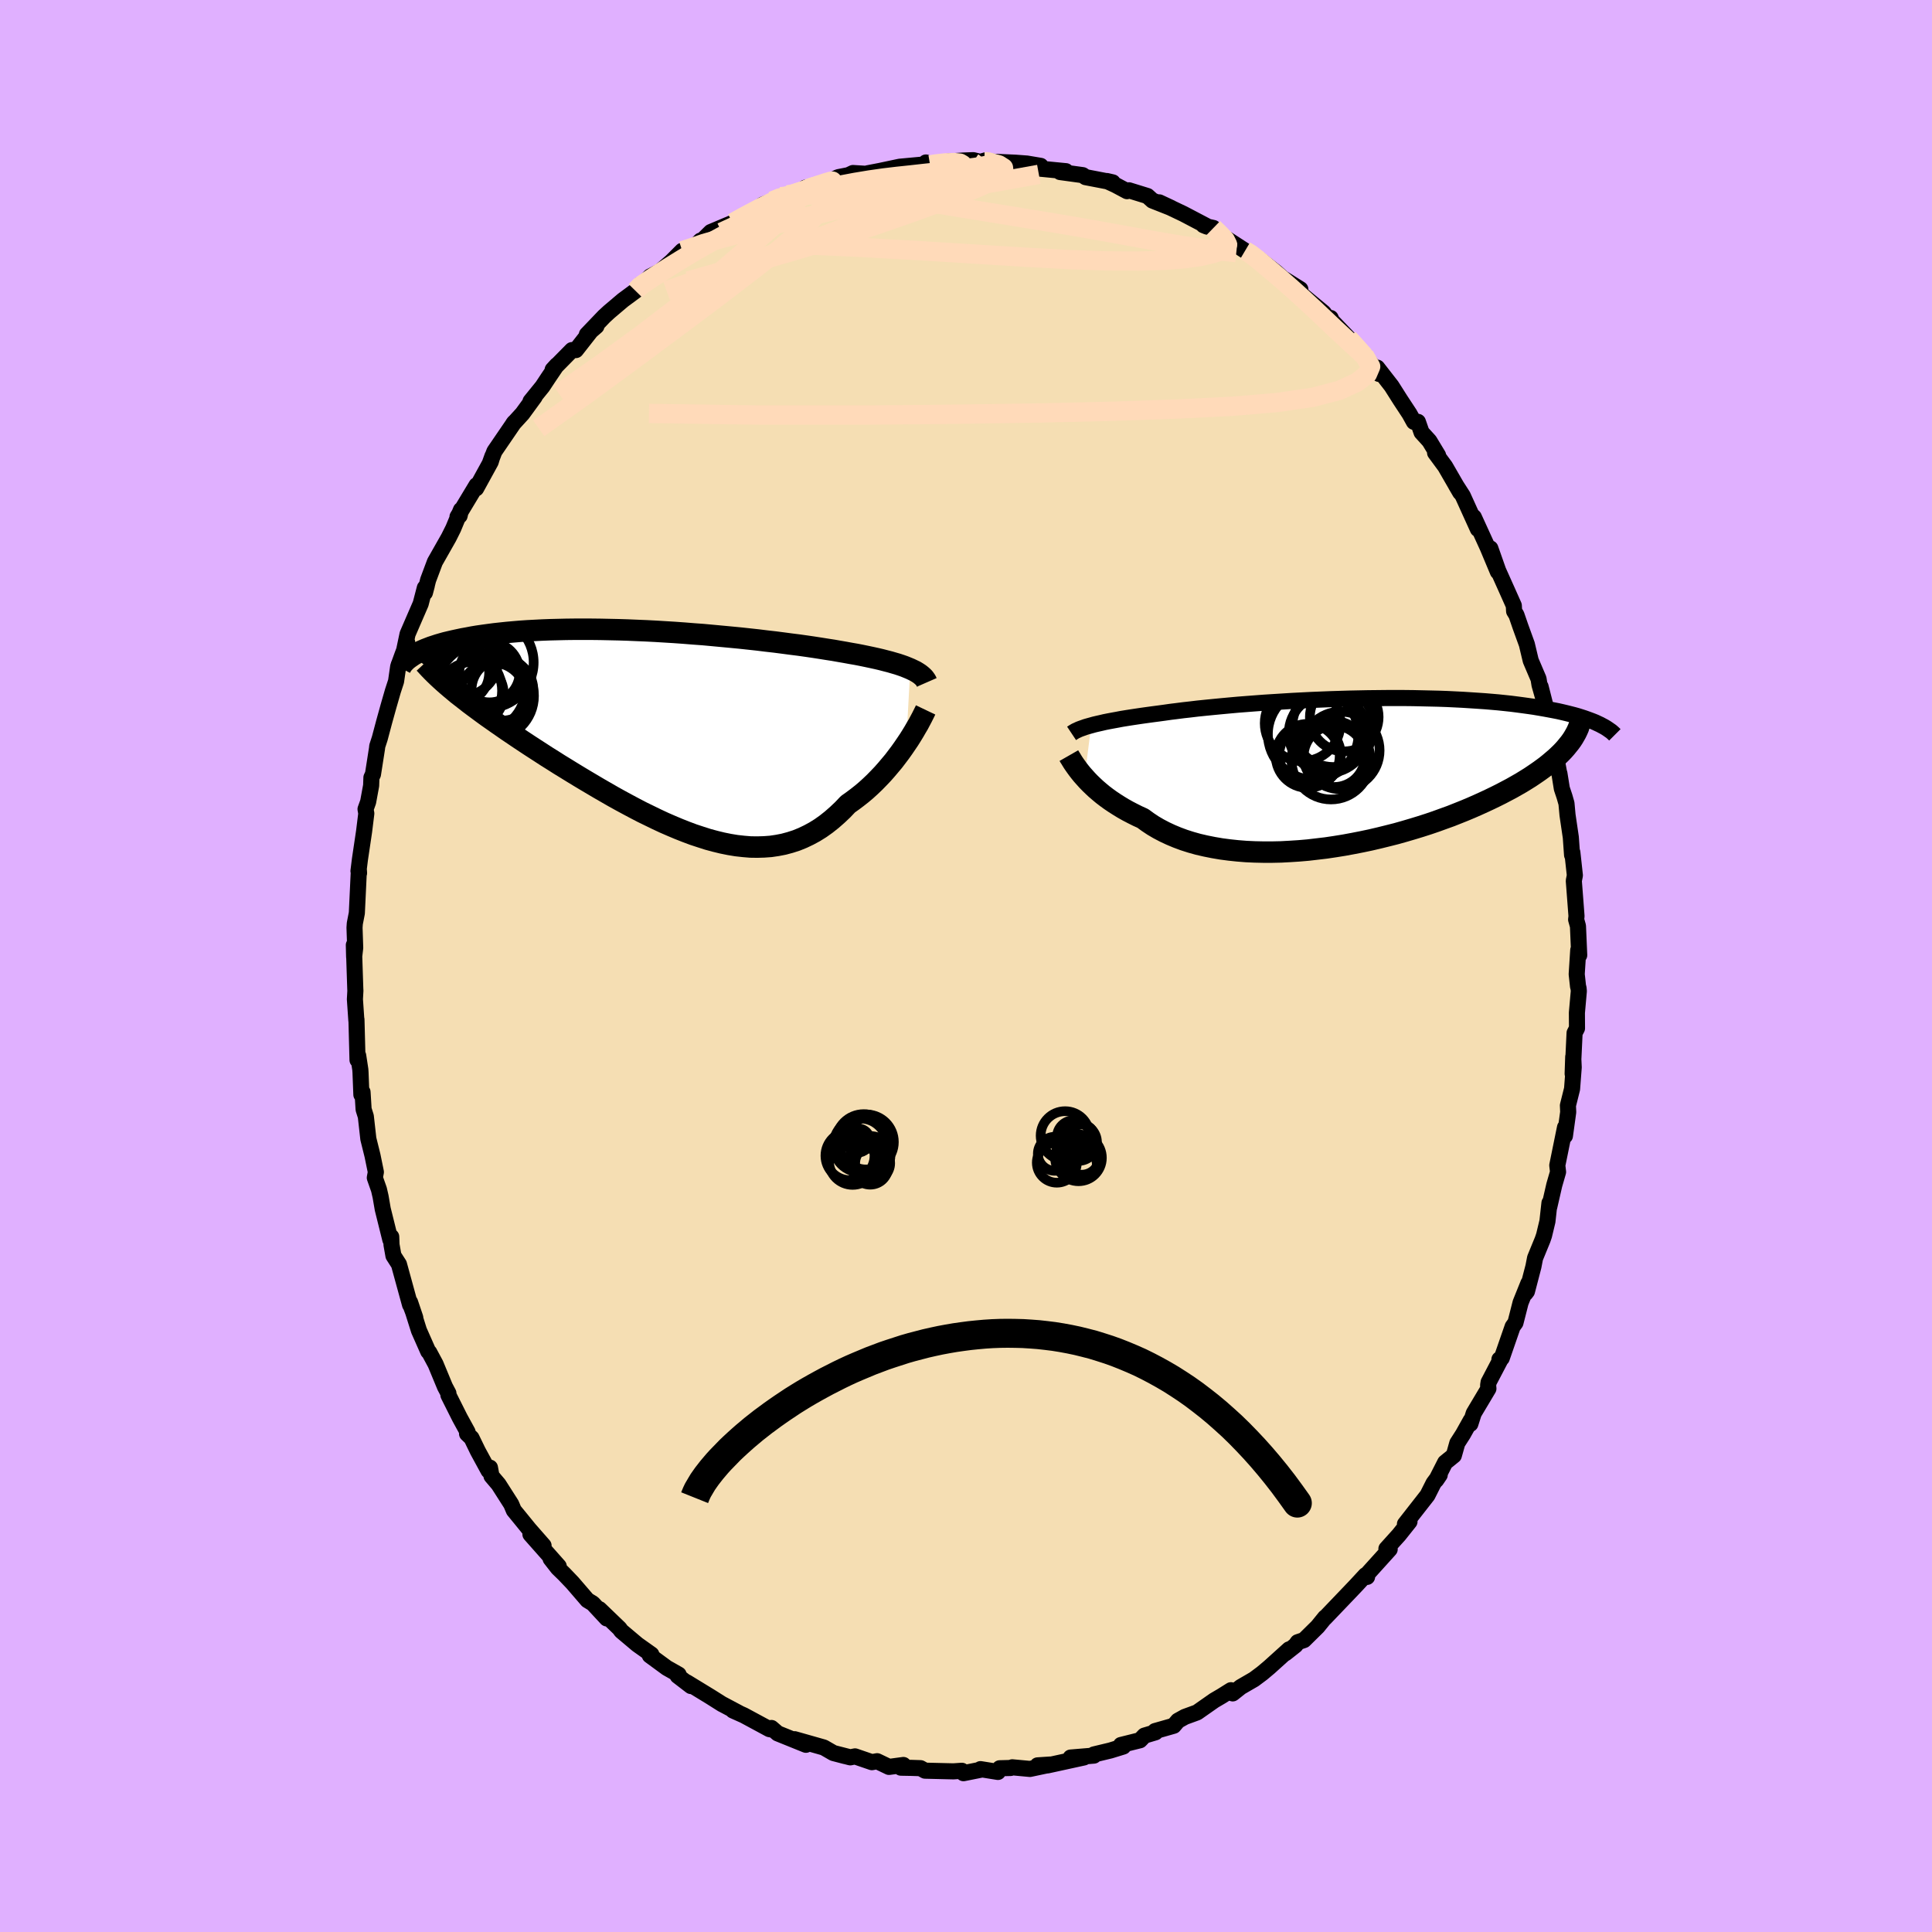 <svg xmlns="http://www.w3.org/2000/svg" width="500" height="500" viewBox="-100 -100 200 200"><defs><clipPath id="c"><path d="m25.76-6.45-.29-.12-.32-.13-.34-.12-.36-.12-.38-.11-.41-.12-.43-.11-.46-.12-.47-.11-.5-.11-.52-.11-.53-.11-.56-.11-.58-.1-.6-.11-.58-.1-.62-.11-.65-.1-.69-.11-.71-.11-.75-.11-.78-.11-.8-.1-.83-.11-.85-.11-.88-.1-.89-.11-.92-.1-.93-.1-.94-.09-.96-.09-.96-.09-.98-.09-.97-.07-.99-.08-.98-.07-.98-.06-.98-.06-.98-.05-.97-.04-.96-.04-.95-.03-.94-.02-.93-.02-.91-.01h-1.77l-.86.01-.84.02-.82.02-.8.03-.77.04-.76.04-.73.05-.7.06-.68.06-.66.07-.64.07-.61.08-.58.08-.56.08-.54.09-.52.1-.5.09-.47.1-.46.1-.43.1-.42.1-.39.11-.38.11-.36.12-.34.11-.31.12-.31.12-.28.12-.26.12-.25.13-.23.12-.22.13 4.18 3.67.38.32.4.31.41.32.42.33.44.33.46.34.46.34.48.35.5.35.51.36.52.36.53.37.55.37.56.38.57.38.59.39.6.39.62.4.63.41.64.4.66.42.67.41.68.42.69.42.7.42.71.42.71.42.73.42.73.42.74.41.74.4.75.4.75.39.76.37.76.37.75.35.76.33.76.32.76.3.75.28.76.25.75.24.74.2.74.18.74.15.73.12.72.08.72.06.71.01.7-.02.69-.05.68-.1.67-.13.67-.18.65-.21.64-.26.63-.3.61-.33.61-.38.59-.42.58-.46.57-.5.56-.53.54-.57.48-.34.48-.36.47-.37.45-.38.44-.4.44-.42.41-.42.41-.43.39-.44.38-.45.37-.44.35-.46.34-.45.32-.45.3-.44"/></clipPath><clipPath id="b"><path d="m-26.94-4.87.32-.09.34-.08.36-.08.38-.09.4-.08.43-.08.44-.08.47-.09.49-.08.51-.08.53-.08.54-.08.57-.08.59-.08.61-.08.59-.08.63-.09.65-.08.7-.09.72-.08.75-.09.78-.08.81-.08.83-.08.86-.08.88-.08.9-.07.91-.07.93-.07.95-.06.96-.06.96-.06.98-.05.98-.05.98-.04.99-.04.98-.03.98-.03.98-.02.97-.02.97-.01.95-.01h1.87l.92.01.9.02.88.02.86.02.85.03.82.04.81.04.78.05.76.05.74.05.72.06.69.06.67.07.65.07.63.08.6.08.58.08.56.08.53.09.52.09.49.09.48.09.46.09.44.1.42.1.4.1.39.1.36.1.35.11.34.11.31.11.3.11.29.11.27.11.25.12-3.32 2.52-.24.27-.26.27-.28.27-.29.27-.32.27-.33.28-.35.28-.38.28-.39.28-.41.28-.43.29-.45.28-.47.29-.49.28-.51.29-.53.28-.55.29-.58.29-.6.29-.62.29-.64.29-.66.29-.69.29-.7.28-.73.29-.75.27-.77.28-.79.27-.81.26-.82.25-.85.25-.85.24-.87.22-.89.22-.9.21-.9.19-.92.18-.92.17-.93.15-.94.14-.93.11-.94.11-.93.08-.93.06-.93.05-.92.02h-.91l-.9-.02-.88-.04-.88-.07-.85-.09-.84-.11-.82-.14-.8-.16-.78-.18-.75-.21-.72-.23-.7-.26-.67-.28-.64-.3-.61-.32-.58-.34-.54-.36-.52-.38-.53-.24-.52-.26-.5-.26-.48-.27-.46-.28-.44-.28-.43-.29-.4-.29-.38-.29-.36-.3-.35-.3-.32-.3-.3-.29-.29-.3-.26-.29"/></clipPath><filter id="a"><feTurbulence baseFrequency=".05" numOctaves="3" result="noise" type="noise"/><feDisplacementMap in="SourceGraphic" in2="noise" scale="2"/></filter></defs><rect width="100%" height="100%" x="-100" y="-100" fill="#E0B0FF"/><path fill="wheat" stroke="#000" stroke-linejoin="round" stroke-width="1.667" d="m63.22.85.14 1.28.05.15.03.32-.2 2.24.01 1.61-.25.48-.2 4.23.06-1.76.05 1.09-.17 2.23-.43 1.72.03.68-.34 2.47.01-.88-.8 3.93.08.68-.39 1.35-.53 2.31.03-.45-.21 1.9-.35 1.46-.15.44-.78 1.9-.17.88-.67 2.57-.16.21.31-1.05-.81 2.01-.53 2.08-.29.4-1.13 3.26-.24.13.19-.13-1.31 2.5-.05.32.03.34-1.52 2.55-.35 1.1.04-.36-.8 1.43-.59.92-.36 1.28-.9.73-.92 1.81.36-.53-.64.86-.63 1.25-2.33 2.98.47-.25-1.09 1.37-1.3 1.44.3-.03.04.08-2.62 2.9.28-.04-.16-.18-.98 1.06-.6.63-2.64 2.76.03-.07-.77.95-1.41 1.39-.65.22-.23.32-1.05.83.39-.41-2.05 1.85-.75.63-.83.62-1.38.8-.83.66-.18-.33-.99.62-.75.44-1.77 1.24-1.26.46-.72.4-.44.52-1.93.55.04.13-1.14.34-.46.48-1.97.49.24.16-1.33.41-1.71.41v.12l-2.41.2 1.38-.01-3.8.83-1-.01 1.38-.09-2.17.46-1.83-.17-.17.07-1.13.03-.18.38-1.81-.29.04.06-1.8.36-.17-.25-.87.06-2.94-.07-.47-.26-.94-.03-1.09-.02.26-.28-1.49.2-1.23-.59-.54.1-1.75-.6-.49.1-1.72-.44 1.19.31-1.22-.32-.99-.57-3.03-.86 1.18.58-2.92-1.18-.65-.56.18.19-.39-.07-2.65-1.43-1.12-.5.61.26-1.6-.85-.14-.07-1.22-.77-2.44-1.49.44.39-1.38-1.06.1-.13-1.22-.69-1.76-1.29.16-.1-1.45-1.03-1.64-1.38-.06-.07-.15-.21-2.08-2 .76.96-1.44-1.55-.56-.34-1.55-1.8-.86-.9-.65-.63-.75-.96.84.78-2.93-3.31 1.36 1.17-1.49-1.7-.74-.91-.85-1.04-.27-.64-1.31-2.05-.73-.86-.16-.87-.15.31-1.1-2.02-.66-1.36-.46-.44.05-.19-.8-1.46-1.18-2.35v-.19l-.36-.68-.97-2.34-.65-1.21-.11-.1-.96-2.17-.92-2.92.54 1.6-.51-1.35-.03.01-1.15-4.19-.57-.89-.2-1.13-.03-.83-.09.31-.79-3.18-.22-1.28-.17-.74-.43-1.22.11-.59-.35-1.71-.43-1.73-.26-2.32-.23-.73-.11-1.79-.12.27-.09-2.31-.02-.29-.22-1.44-.07.45-.11-4.19-.01.09-.15-2.19.05-.89-.01-.15-.15-4.57.03 1.23.11-.94-.07-2.09.03-.43.21-1.08.21-4.44.02.3-.06-.21.15-1.21.43-2.89.23-1.86-.08-.45.27-.75.31-1.69.03-.83.16-.34.42-2.69.02-.21.26-.8.46-1.73.45-1.62.45-1.56.33-1.01.22-1.53.45-1.24.48-1.27-.39 1.19.43-2.04 1.36-3.14.43-1.65.2-.22-.19.72.33-1.31.7-1.87 1.43-2.52.47-.94.8-1.93-.14.61-.22.11 1.97-3.27-.04.33 1.51-2.75.18-.6-.27.75.47-1.23 2.05-3-.1.13.95-1.04 1.27-1.74-.43.46 1.24-1.53.58-.88.9-1.33-.43.47 2-2.03h.41l1.6-2.04.52-.43-.99.86 1.79-1.87.51-.47 1.44-1.22 1.3-.96.5-.66.07.14.95-.97 1-.51 1.2-1.04 1.11-1.11 1.06-.2.84-.85.47-.12-.29.1.88-.87 2.28-.96.89-.57 1.14-.42 1.09-.89.97-.36.88-.46.69-.19.64.08 1.24-.55-.03-.27 1.65-.25 1.76-.84 1.47-.29-.79.26.84-.4 1.46.09.05-.06 1.25-.24 2.08-.44 2.59-.24.12-.2.43.25.09-.05 1.9-.31 1.42-.09 1.06-.04 1.17.29.15-.28-.71.2.93-.07 2.8.12 1.21.09 1.43.24-.27.27 2.66.26.22.02-.6.09 2.34.32.3.21 2.81.54-.61-.14.89.41 1.2.64.2-.09 1.91.59.52.47 1.95.77-1.24-.58 2.5 1.19 2.38 1.25-.31-.08.35.14.68.15.9.91.56.27 1.82 1.18.61.3.11.06.88.62 1.62 1.26.64.58 1.86 1.16-.77-.2 2.14 1.77 1.04.86.48.67.25-.12.12.29 1.96 2.04.43.49 1.11 1.31-.14-.26 1.53 1.92-.19-.65 1.48 1.9.9 1.42.96 1.46.46.83h.41l.38 1.09.81.89.9 1.49-.31-.27 1.04 1.41 1.56 2.7-.45-.77.72 1.12 1.56 3.44-.61-1.41.19.17L54-43.34l1.06 2.53-.78-2.42.81 2.3.92 2.05.7 1.57.03.58.24.39.41 1.19.67 1.85.4 1.68.81 1.9.1.62.64 2.26-.53-2.08.85 3.46.3.76.62 3.25-.42-1.62.58 3.14h.02l.25 1.56.28.84.2.7.11 1.2.34 2.31.13 1.83.03-.27.26 2.38-.11.56.28 3.66-.04.35.19.68.13 3.01-.1-.53-.16 2.5.14 1.28" filter="url(#a)"/><path fill="#fff" d="m-26.94-4.87.32-.09.34-.08.36-.08.38-.09.4-.08.43-.08.44-.08.47-.09.49-.08.51-.08.53-.08.54-.08.57-.08.59-.08.61-.08.59-.08.63-.09.65-.08.7-.09.72-.08.75-.09.78-.08.81-.08.83-.08.86-.08.88-.08.9-.07.91-.07.93-.07.95-.06.96-.06.96-.06.98-.05.98-.05.98-.04.99-.04.98-.03.98-.03.98-.02.97-.02.97-.01.95-.01h1.87l.92.01.9.02.88.02.86.02.85.03.82.04.81.04.78.05.76.05.74.05.72.06.69.06.67.07.65.07.63.08.6.08.58.08.56.08.53.09.52.09.49.09.48.09.46.09.44.1.42.1.4.1.39.1.36.1.35.11.34.11.31.11.3.11.29.11.27.11.25.12-3.32 2.52-.24.27-.26.27-.28.27-.29.27-.32.27-.33.28-.35.28-.38.28-.39.28-.41.28-.43.29-.45.28-.47.29-.49.28-.51.29-.53.28-.55.29-.58.29-.6.29-.62.29-.64.29-.66.29-.69.29-.7.28-.73.29-.75.27-.77.28-.79.27-.81.26-.82.25-.85.25-.85.24-.87.22-.89.22-.9.21-.9.19-.92.18-.92.17-.93.15-.94.14-.93.11-.94.11-.93.08-.93.06-.93.05-.92.02h-.91l-.9-.02-.88-.04-.88-.07-.85-.09-.84-.11-.82-.14-.8-.16-.78-.18-.75-.21-.72-.23-.7-.26-.67-.28-.64-.3-.61-.32-.58-.34-.54-.36-.52-.38-.53-.24-.52-.26-.5-.26-.48-.27-.46-.28-.44-.28-.43-.29-.4-.29-.38-.29-.36-.3-.35-.3-.32-.3-.3-.29-.29-.3-.26-.29" filter="url(#a)" transform="translate(39.9 -20.04)"/><path fill="#fff" d="m25.76-6.45-.29-.12-.32-.13-.34-.12-.36-.12-.38-.11-.41-.12-.43-.11-.46-.12-.47-.11-.5-.11-.52-.11-.53-.11-.56-.11-.58-.1-.6-.11-.58-.1-.62-.11-.65-.1-.69-.11-.71-.11-.75-.11-.78-.11-.8-.1-.83-.11-.85-.11-.88-.1-.89-.11-.92-.1-.93-.1-.94-.09-.96-.09-.96-.09-.98-.09-.97-.07-.99-.08-.98-.07-.98-.06-.98-.06-.98-.05-.97-.04-.96-.04-.95-.03-.94-.02-.93-.02-.91-.01h-1.77l-.86.01-.84.02-.82.02-.8.03-.77.04-.76.04-.73.05-.7.06-.68.06-.66.07-.64.07-.61.08-.58.08-.56.08-.54.09-.52.1-.5.09-.47.1-.46.1-.43.1-.42.1-.39.11-.38.11-.36.12-.34.11-.31.12-.31.12-.28.12-.26.12-.25.13-.23.12-.22.13 4.18 3.67.38.32.4.31.41.32.42.33.44.33.46.34.46.34.48.35.5.35.51.36.52.36.53.37.55.37.56.38.57.38.59.39.6.39.62.4.63.41.64.4.66.42.67.41.68.42.69.42.7.42.71.42.71.42.73.42.73.42.74.41.74.4.75.4.75.39.76.37.76.37.75.35.76.33.76.32.76.3.75.28.76.25.75.24.74.2.74.18.74.15.73.12.72.08.72.06.71.01.7-.02.69-.05.68-.1.67-.13.67-.18.65-.21.64-.26.63-.3.61-.33.61-.38.59-.42.58-.46.57-.5.56-.53.54-.57.48-.34.48-.36.47-.37.45-.38.44-.4.44-.42.41-.42.41-.43.39-.44.38-.45.37-.44.35-.46.34-.45.32-.45.3-.44" filter="url(#a)" transform="translate(-31.53 -24.31)"/><g fill="none" stroke="#000" transform="translate(39.9 -20.04)"><path stroke-linejoin="round" stroke-width="1.667" d="m-28.97-4.04.12-.08.13-.08.15-.09.18-.08.19-.09.21-.08.23-.08.25-.09.28-.08.29-.08.32-.09.34-.08.36-.08.38-.09.4-.08.43-.08.44-.08.47-.09.49-.08.51-.08.53-.08.54-.08.57-.08.59-.08.61-.08.59-.08.63-.09.65-.08.7-.09.72-.08.75-.09.78-.08.81-.08.83-.08.86-.08.88-.08.9-.07.91-.07.93-.07.95-.06.96-.06.96-.06.98-.05.98-.05.98-.04.99-.04.98-.03.98-.03.98-.02.97-.02.97-.01.95-.01h1.87l.92.01.9.02.88.02.86.02.85.03.82.04.81.04.78.05.76.05.74.05.72.06.69.06.67.07.65.07.63.08.6.08.58.08.56.08.53.09.52.09.49.09.48.09.46.09.44.1.42.1.4.1.39.1.36.1.35.11.34.11.31.11.3.11.29.11.27.11.25.12.24.11.22.12.21.11.2.12.18.12.17.12.16.11.14.12.13.12.12.12" filter="url(#a)"/><path stroke-linejoin="round" stroke-width="2.222" d="m-29.25-1.74.08.14.11.17.12.2.13.21.15.22.17.24.19.26.21.27.22.27.25.28.26.29.29.3.3.29.32.3.35.3.36.3.38.29.4.29.43.29.44.28.46.28.48.27.5.26.52.26.53.24.52.38.54.36.58.34.61.32.64.3.67.28.7.26.72.23.75.21.78.18.8.16.82.14.84.11.85.09.88.07.88.04.9.02h.91l.92-.02.93-.05.93-.06.93-.08.94-.11.93-.11.94-.14.93-.15.92-.17.92-.18.9-.19.9-.21.89-.22.87-.22.85-.24.85-.25.82-.25.81-.26.79-.27.77-.28.75-.27.73-.29.7-.28.69-.29.66-.29.64-.29.62-.29.6-.29.58-.29.55-.29.53-.28.51-.29.49-.28.47-.29.45-.28.43-.29.41-.28.39-.28.38-.28.35-.28.33-.28.32-.27.29-.27.28-.27.26-.27.24-.27.22-.27.21-.26.19-.26.17-.26.15-.26.14-.25.12-.25.11-.25.09-.25.08-.25" filter="url(#a)"/><circle cx="-1.774" cy="-1.664" r="3.174" clip-path="url(#b)" filter="url(#a)"/><circle cx="-2.409" cy="-4.034" r="4.078" clip-path="url(#b)" filter="url(#a)"/><circle cx="-3.959" cy="-3.954" r="4.688" clip-path="url(#b)" filter="url(#a)"/><circle cx="-.744" cy="-5.734" r="3.558" clip-path="url(#b)" filter="url(#a)"/><circle cx="-4.284" cy="-1.799" r="3.188" clip-path="url(#b)" filter="url(#a)"/><circle cx="-5.054" cy="-5.084" r="3.922" clip-path="url(#b)" filter="url(#a)"/><circle cx="-1.894" cy="-4.779" r="4.22" clip-path="url(#b)" filter="url(#a)"/><circle cx="-1.104" cy="-2.274" r="4.02" clip-path="url(#b)" filter="url(#a)"/><circle cx="-4.524" cy="-1.714" r="3.31" clip-path="url(#b)" filter="url(#a)"/><circle cx="-2.114" cy="-1.289" r="4.088" clip-path="url(#b)" filter="url(#a)"/></g><g fill="none" stroke="#000" transform="translate(-31.53 -24.31)"><path stroke-linejoin="round" stroke-width="2.222" d="m27.47-5.05-.07-.16-.1-.15-.11-.15-.14-.14-.16-.14-.18-.14-.2-.13-.23-.14-.25-.12-.27-.13-.29-.12-.32-.13-.34-.12-.36-.12-.38-.11-.41-.12-.43-.11-.46-.12-.47-.11-.5-.11-.52-.11-.53-.11-.56-.11-.58-.1-.6-.11-.58-.1-.62-.11-.65-.1-.69-.11-.71-.11-.75-.11-.78-.11-.8-.1-.83-.11-.85-.11-.88-.1-.89-.11-.92-.1-.93-.1-.94-.09-.96-.09-.96-.09-.98-.09-.97-.07-.99-.08-.98-.07-.98-.06-.98-.06-.98-.05-.97-.04-.96-.04-.95-.03-.94-.02-.93-.02-.91-.01h-1.77l-.86.01-.84.02-.82.02-.8.03-.77.04-.76.04-.73.05-.7.06-.68.06-.66.07-.64.07-.61.08-.58.08-.56.08-.54.09-.52.1-.5.09-.47.1-.46.1-.43.1-.42.1-.39.11-.38.11-.36.12-.34.11-.31.12-.31.12-.28.12-.26.12-.25.13-.23.12-.22.13-.19.13-.19.13-.16.12-.16.13-.13.13-.13.13-.11.13-.09.13-.08.13-.07.13" filter="url(#a)"/><path stroke-linejoin="round" stroke-width="2.222" d="m27.35-2.2-.11.23-.13.26-.15.3-.17.32-.19.36-.22.37-.23.4-.25.41-.27.43-.29.43-.3.44-.32.45-.34.45-.35.46-.37.44-.38.45-.39.44-.41.43-.41.42-.44.42-.44.4-.45.38-.47.37-.48.36-.48.34-.54.57-.56.53-.57.5-.58.46-.59.42-.61.38-.61.33-.63.3-.64.26-.65.21-.67.18-.67.13-.68.1-.69.05-.7.02-.71-.01-.72-.06-.72-.08-.73-.12-.74-.15-.74-.18-.74-.2-.75-.24-.76-.25-.75-.28-.76-.3-.76-.32-.76-.33-.75-.35-.76-.37-.76-.37-.75-.39-.75-.4-.74-.4-.74-.41-.73-.42-.73-.42-.71-.42-.71-.42-.7-.42-.69-.42-.68-.42-.67-.41-.66-.42-.64-.4-.63-.41-.62-.4-.6-.39-.59-.39-.57-.38-.56-.38-.55-.37-.53-.37-.52-.36-.51-.36-.5-.35-.48-.35-.46-.34-.46-.34-.44-.33-.42-.33-.41-.32-.4-.31-.38-.32-.36-.3-.35-.3-.34-.3-.32-.29-.31-.29-.29-.28-.28-.28-.26-.27-.25-.27-.24-.26" filter="url(#a)"/><circle cx="-20.699" cy="-7.413" r="3.81" clip-path="url(#c)" filter="url(#a)"/><circle cx="-19.634" cy="-3.848" r="3.314" clip-path="url(#c)" filter="url(#a)"/><circle cx="-18.624" cy="-4.473" r="4.564" clip-path="url(#c)" filter="url(#a)"/><circle cx="-17.944" cy="-7.113" r="4.718" clip-path="url(#c)" filter="url(#a)"/><circle cx="-20.984" cy="-6.053" r="3.152" clip-path="url(#c)" filter="url(#a)"/><circle cx="-17.649" cy="-3.658" r="4.456" clip-path="url(#c)" filter="url(#a)"/><circle cx="-17.794" cy="-6.103" r="3.122" clip-path="url(#c)" filter="url(#a)"/><circle cx="-20.689" cy="-4.183" r="4.194" clip-path="url(#c)" filter="url(#a)"/><circle cx="-17.454" cy="-3.668" r="3.426" clip-path="url(#c)" filter="url(#a)"/><circle cx="-16.459" cy="-4.288" r="3.196" clip-path="url(#c)" filter="url(#a)"/></g><g fill="none" stroke="#FFDAB9" stroke-linejoin="round" stroke-width="2"><path d="m-22.11-77.93 1.11-.67 1.24-.47 1.36-.35 1.49-.29 1.64-.28 1.77-.3 1.91-.33 1.99-.34 1.98-.33 1.9-.29 1.8-.25 1.68-.21 1.58-.19 1.43-.2 1.25-.22.92-.24.3-.22" filter="url(#a)"/><path d="m-20.05-79.18.86-.33.94-.22 1.08-.23 1.24-.26 1.4-.3 1.51-.31 1.53-.29 1.51-.25 1.47-.21 1.43-.17 1.42-.15 1.43-.16 1.42-.15 1.38-.17 1.27-.15 1.08-.14.83-.13.56-.13.28-.11v-.1l-.23-.08-.31-.04h-.13m23.69 6.86.71.69.52.55.23.46-.14.35-.52.31-.89.3-1.25.29-1.66.24-2.12.16-2.65.08-3.2-.02-3.81-.13-4.47-.24-5.19-.32-5.93-.37-6.71-.37-7.57-.34" filter="url(#a)"/><path d="m-3.72-82.93.6-.1 1-.11.9-.03.6.06.24.14-.05.21-.23.28-.34.35-.47.44-.66.53-.96.62-1.36.72-1.79.83-2.25.96-2.68 1.06-3.06 1.17-3.44 1.26-3.84 1.36-4.38 1.5L-31-69.9m-3.21.01.47-.48.71-.5 1.01-.66 1.23-.79 1.36-.84 1.38-.83 1.34-.76 1.28-.71 1.25-.66 1.22-.64 1.21-.64 1.18-.62 1.12-.6 1.04-.56.91-.5.78-.41.59-.32.38-.2.12-.08-.16.04-.4.14-.58.22-.73.26m46.39 5.99.54.32.75.57 1.02.85 1.2 1.01 1.27 1.11 1.24 1.12 1.2 1.11 1.13 1.07 1.01.96.87.81.71.66.56.51.4.37.26.24.07.05-.17-.18-.46-.52-.91-1" filter="url(#a)"/><path d="m-29.38-74.04 1.08-.35 1.19-.41 1.4-.4 1.74-.47 2.15-.57 2.49-.64 2.73-.66 2.84-.65 2.88-.61 2.89-.56 2.86-.5 2.82-.45 2.7-.41 2.54-.4 2.34-.42 2.27-.41" filter="url(#a)"/><path d="m-20.05-79.18.73-.31.59-.13.47-.05.37.01.28.08.13.2-.1.36-.42.56-.79.8-1.13 1.04-1.46 1.27-1.73 1.5-2.03 1.74-2.37 1.98-2.81 2.26-3.36 2.57-3.97 2.89-4.5 3.14" filter="url(#a)"/><path d="m-24.14-76.94.95-.53 1.05-.56 1.03-.54.95-.47.83-.36.72-.27.61-.22.48-.16.36-.11.17-.02-.09.1-.45.27-.88.46-1.31.67-1.68.84-1.9.95-2 .93m27.37-7.45-.1.13.65.14.77.2.49.31.04.4-.44.48-.9.54-1.37.64-1.85.74-2.32.88-2.84 1.03-3.4 1.18-3.99 1.31-4.59 1.39-5.15 1.48-5.81 1.64" filter="url(#a)"/><path d="m-16.6-80.3.48-.26.93-.28.81-.18.49-.01.19.17-.03.31-.18.46-.31.58-.47.73-.69.89-1 1.08-1.38 1.28-1.79 1.51-2.2 1.75-2.59 1.99-3 2.27-3.46 2.58-3.99 2.96-4.54 3.33-4.9 3.48" filter="url(#a)"/><path d="m-18.48-79.83.73-.11.81-.28.85-.33.87-.3.75-.25.48-.14.16-.01-.15.13-.46.26-.77.4-1.13.56-1.62.74-2.29 1-3.16 1.33" filter="url(#a)"/><path d="m-19.17-79.64.81-.09 1.13-.05 1.44-.06 1.74-.03 2.01.02 2.17.1 2.26.2 2.34.3 2.42.38 2.56.42 2.7.44 2.84.46 2.93.48 2.93.49 2.84.5 2.72.49 2.57.47 2.46.42 2.33.37 2.12.29 1.83.19m13.25 10.64.66 1.15-.33.77-1.06.85-1.85.85-2.74.72-3.7.54-4.67.39-5.65.28-6.61.23-7.59.18-8.57.13-9.59.09H-21.1l-11.72-.17" filter="url(#a)"/></g><g fill="none" stroke="#000"><circle cx="10.554" cy="18.52" r="1.178" filter="url(#a)"/><circle cx="12.014" cy="17.676" r="1.26" filter="url(#a)"/><circle cx="11.986" cy="19.78" r="1.824" filter="url(#a)"/><circle cx="11.882" cy="20.52" r="1.656" filter="url(#a)"/><circle cx="11.646" cy="19.86" r="2.42" filter="url(#a)"/><circle cx="9.202" cy="19.44" r="1.764" filter="url(#a)"/><circle cx="10.262" cy="17.564" r="2.534" filter="url(#a)"/><circle cx="11.146" cy="17.7" r="1.728" filter="url(#a)"/><circle cx="9.402" cy="20.36" r="2.072" filter="url(#a)"/><circle cx="11.626" cy="18.248" r="1.934" filter="url(#a)"/><circle cx="-11.736" cy="20.212" r="2.446" filter="url(#a)"/><circle cx="-10.316" cy="18.22" r="2.848" filter="url(#a)"/><circle cx="-9.876" cy="19.656" r="2.052" filter="url(#a)"/><circle cx="-9.66" cy="20.412" r="1.812" filter="url(#a)"/><circle cx="-12.012" cy="19.636" r="2.54" filter="url(#a)"/><circle cx="-10.18" cy="17.264" r="1.618" filter="url(#a)"/><circle cx="-11.18" cy="18.06" r="1.246" filter="url(#a)"/><circle cx="-10.584" cy="18.216" r="2.882" filter="url(#a)"/><circle cx="-9.916" cy="20.768" r="1.868" filter="url(#a)"/><circle cx="-10.94" cy="18.572" r="2.786" filter="url(#a)"/></g><path fill="#D77F8C" stroke="#000" stroke-linejoin="round" stroke-width="3" d="m-28.09 55.04.1-.25.11-.26.13-.27.16-.27.17-.29.18-.3.21-.3.22-.31.25-.32.25-.32.28-.33.29-.34.31-.34.33-.34.34-.35.35-.36.37-.35.39-.36.4-.36.42-.37.43-.36.44-.37.46-.36.47-.37.49-.36.5-.37.51-.36.52-.36.54-.36.54-.36.56-.35.57-.35.58-.34.6-.34.6-.33.61-.33.63-.32.63-.32.64-.31.65-.3.67-.29.67-.28.67-.28.69-.26.69-.26.71-.24.71-.23.71-.23.73-.21.73-.19.73-.19.75-.17.75-.16.75-.14.76-.13.77-.11.76-.1.78-.08.78-.07.78-.05.79-.03.79-.01.79.01.79.02.8.05.8.06.81.09.8.1.81.13.81.15.81.17.81.2.81.21.81.25.81.26.81.29.81.32.81.34.81.36.81.4.8.42.81.45.8.47.8.51.8.53.79.56.79.6.79.62.78.65.78.69.78.71.77.75.77.79.76.81.76.85.75.88.75.92.74.95.73.99.73 1.02-.73-1.02-.73-.99-.74-.95-.75-.92-.75-.88-.76-.85-.76-.81-.77-.79-.77-.75-.78-.71-.78-.69-.78-.65-.79-.62-.79-.6-.79-.56-.8-.53-.8-.51-.8-.47-.81-.45-.8-.42-.81-.4-.81-.36-.81-.34-.81-.32-.81-.29-.81-.26-.81-.25-.81-.21-.81-.2-.81-.17-.81-.15-.81-.13-.8-.1-.81-.09-.8-.06-.8-.05-.79-.02-.79-.01-.79.01-.79.03-.78.05-.78.07-.78.08-.76.1-.77.11-.76.13-.75.14-.75.16-.75.17-.73.19-.73.19-.73.21-.71.23-.71.23-.71.24-.69.26-.69.26-.67.28-.67.28-.67.29-.65.3-.64.31-.63.32-.63.32-.61.33-.6.33-.6.34-.58.34-.57.35-.56.35-.54.36-.54.36-.52.36-.51.36-.5.37-.49.36-.47.37-.46.36-.44.37-.43.36-.42.37-.4.36-.39.36-.37.35-.35.36-.34.35-.33.34-.31.34-.29.34-.28.33-.25.32-.25.32-.22.31-.21.3-.18.3-.17.29-.16.27-.13.27-.11.26" filter="url(#a)"/></svg>